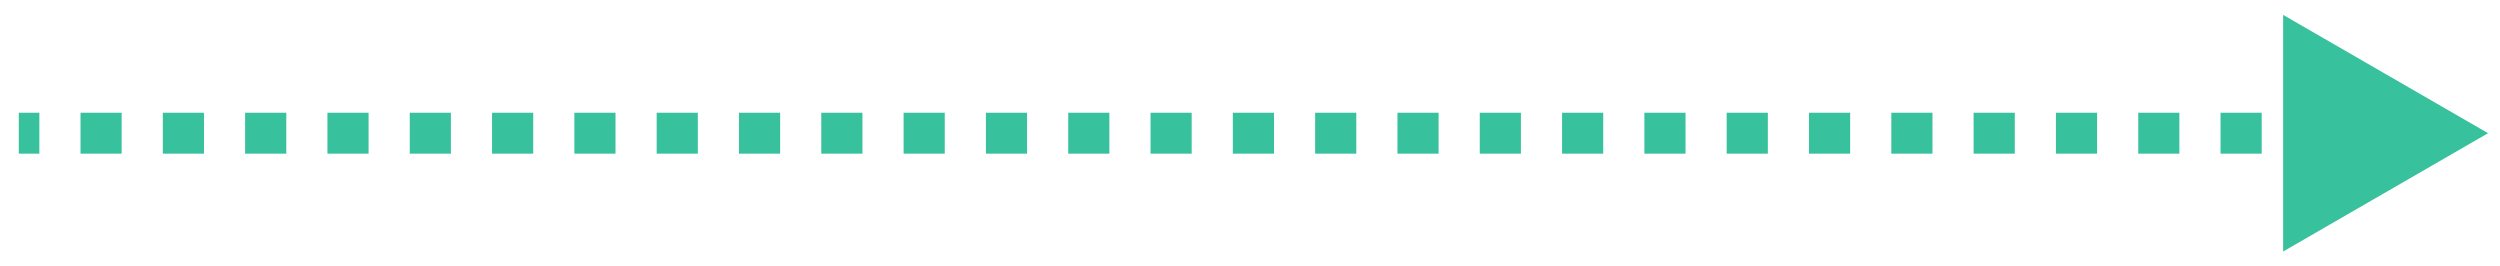 <svg width="122" height="13" viewBox="0 0 122 13" fill="none" xmlns="http://www.w3.org/2000/svg">
<path d="M121.417 6.5L111.417 0.726V12.274L121.417 6.5ZM0.917 7.5H1.921V5.5H0.917V7.5ZM3.929 7.5H5.937V5.5H3.929V7.5ZM7.946 7.5H9.954V5.5H7.946V7.5ZM11.962 7.5H13.971V5.5H11.962V7.5ZM15.979 7.5H17.987V5.5H15.979V7.5ZM19.996 7.5H22.004V5.5H19.996V7.5ZM24.012 7.5H26.021V5.5H24.012V7.5ZM28.029 7.5H30.037V5.5H28.029V7.5ZM32.046 7.5H34.054V5.5H32.046V7.5ZM36.062 7.5H38.071V5.5H36.062V7.5ZM40.079 7.5H42.087V5.5H40.079V7.5ZM44.096 7.5H46.104V5.5H44.096V7.5ZM48.112 7.5H50.121V5.5H48.112V7.5ZM52.129 7.5H54.137V5.5H52.129V7.5ZM56.146 7.5H58.154V5.5H56.146V7.5ZM60.162 7.5H62.171V5.5H60.162V7.5ZM64.179 7.5H66.187V5.5H64.179V7.5ZM68.196 7.5H70.204V5.5H68.196V7.5ZM72.212 7.5H74.221V5.5H72.212V7.5ZM76.229 7.5H78.237V5.5H76.229V7.5ZM80.246 7.5H82.254V5.5H80.246V7.5ZM84.262 7.5H86.271V5.5H84.262V7.5ZM88.279 7.5H90.287V5.5H88.279V7.5ZM92.296 7.5H94.304V5.5H92.296V7.5ZM96.312 7.5H98.321V5.5H96.312V7.5ZM100.329 7.5H102.337V5.5H100.329V7.5ZM104.346 7.5H106.354V5.5H104.346V7.5ZM108.362 7.5H110.371V5.5H108.362V7.5ZM112.379 7.5H114.387V5.5H112.379V7.5ZM116.396 7.5H118.404V5.5H116.396V7.5Z" fill="#38C19D"/>
</svg>
